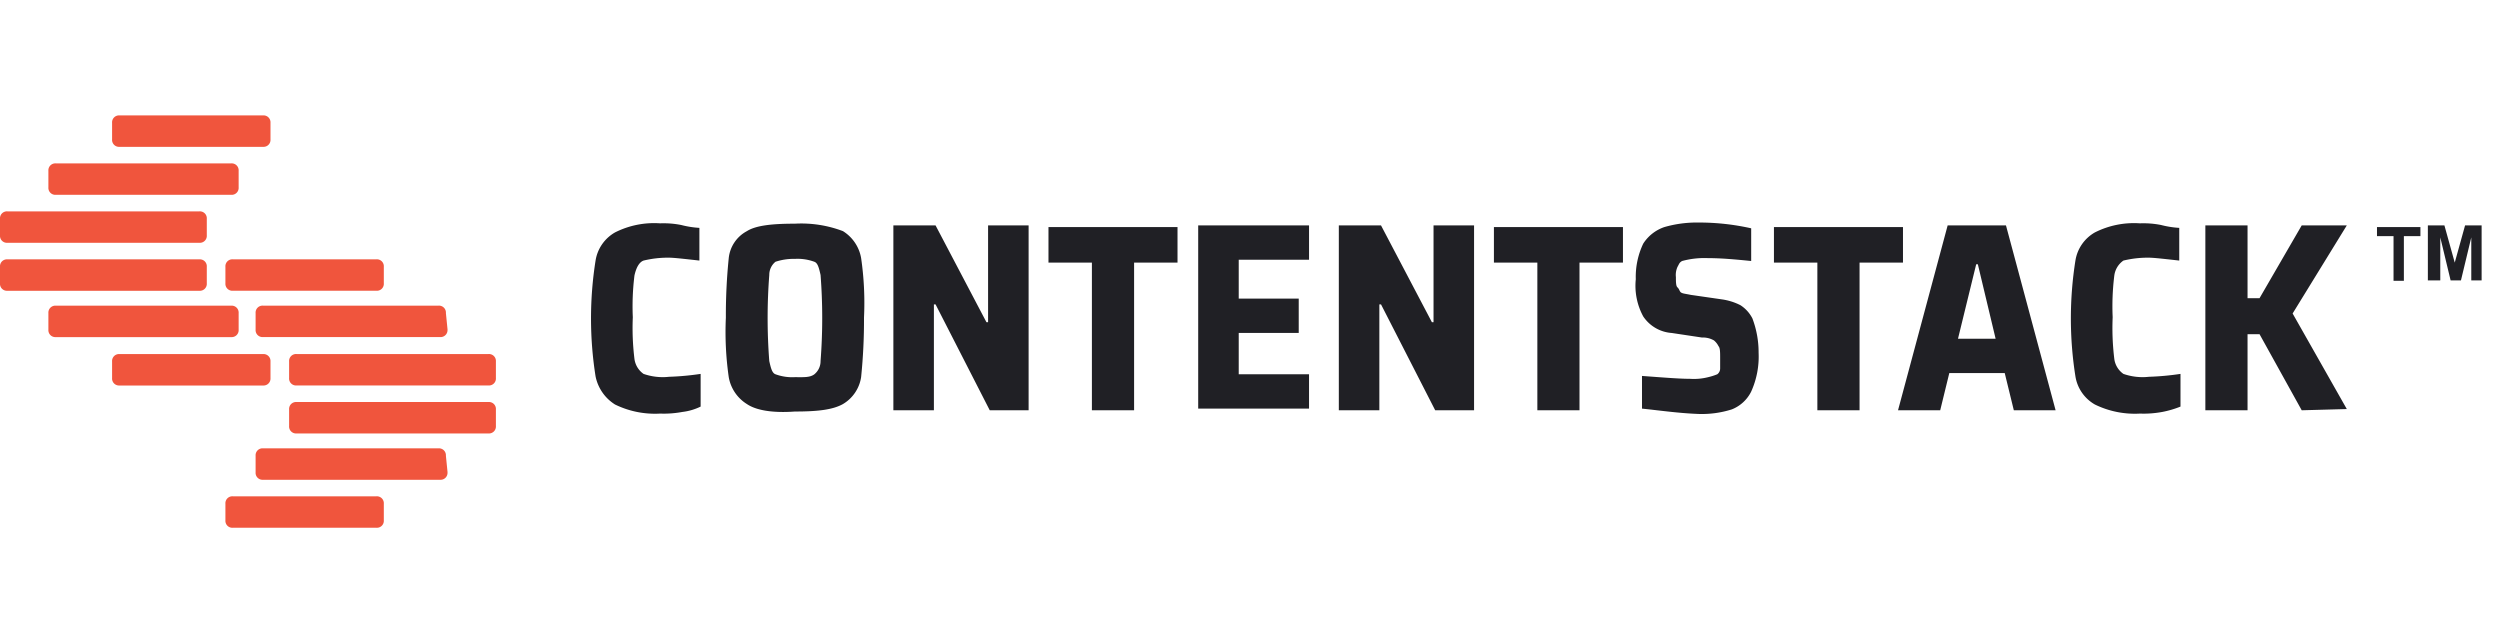 <svg xmlns="http://www.w3.org/2000/svg" width="260" height="66"><defs><clipPath id="a"><path fill="#fff" stroke="#707070" d="M595 246.5h260v66H595z" data-name="Rectangle 189"/></clipPath></defs><g clip-path="url(#a)" data-name="Mask Group 8" transform="translate(-595 -246.5)"><path fill="#f0553d" d="M634.917 275.964a.723.723 0 0 1-.774.774h-14.926a.723.723 0 0 1-.774-.774v-1.721a.723.723 0 0 1 .774-.774h14.926a.723.723 0 0 1 .774.774Zm6.624 4.818a.723.723 0 0 1-.774.774h-18.41a.723.723 0 0 1-.774-.774v-1.721a.723.723 0 0 1 .774-.774H640.6a.723.723 0 0 1 .774.774l.172 1.721Zm5.033 5.033a.723.723 0 0 1-.774.774h-19.959a.723.723 0 0 1-.774-.774v-1.721a.723.723 0 0 1 .774-.774H645.8a.723.723 0 0 1 .774.774v1.721Zm0 4.99a.723.723 0 0 1-.774.774h-19.959a.723.723 0 0 1-.774-.774v-1.721a.723.723 0 0 1 .774-.774H645.8a.723.723 0 0 1 .774.774v1.716Zm-5.033 4.818a.723.723 0 0 1-.774.774h-18.41a.723.723 0 0 1-.774-.774V293.9a.723.723 0 0 1 .774-.774H640.6a.723.723 0 0 1 .774.774l.172 1.721Zm-6.624 4.99a.723.723 0 0 1-.774.774h-14.926a.723.723 0 0 1-.774-.774v-1.723a.723.723 0 0 1 .774-.774h14.926a.723.723 0 0 1 .774.774Zm-28.26-39.616a.723.723 0 0 0 .774.774h14.926a.723.723 0 0 0 .774-.774v-1.721a.723.723 0 0 0-.774-.774h-14.926a.723.723 0 0 0-.774.774v1.721Zm-6.624 4.99a.723.723 0 0 0 .774.774h18.238a.723.723 0 0 0 .774-.774v-1.721a.723.723 0 0 0-.774-.774h-18.238a.723.723 0 0 0-.774.774v1.721Zm-5.033 4.99a.723.723 0 0 0 .774.774h19.959a.723.723 0 0 0 .774-.774v-1.721a.723.723 0 0 0-.774-.774h-19.959a.723.723 0 0 0-.774.774Zm0 4.99a.723.723 0 0 0 .774.774h19.959a.723.723 0 0 0 .774-.774v-1.721a.723.723 0 0 0-.774-.774h-19.959a.723.723 0 0 0-.774.774Zm5.033 4.818a.723.723 0 0 0 .774.774h18.238a.723.723 0 0 0 .774-.774v-1.721a.723.723 0 0 0-.774-.774h-18.238a.723.723 0 0 0-.774.774v1.721Zm6.624 5.033a.723.723 0 0 0 .774.774h14.926a.723.723 0 0 0 .774-.774v-1.721a.723.723 0 0 0-.774-.774h-14.926a.723.723 0 0 0-.774.774v1.721Z" data-name="Path 224485"/><path fill="#202025" d="M665.973 289.341a10.572 10.572 0 0 1-2.323.172 9.425 9.425 0 0 1-4.689-.946 4.509 4.509 0 0 1-2.022-2.925 38.559 38.559 0 0 1 0-12.044 4.108 4.108 0 0 1 2.022-2.925 9 9 0 0 1 4.689-.946 9.441 9.441 0 0 1 2.194.172 9.849 9.849 0 0 0 1.893.3v3.4c-1.549-.172-2.667-.3-3.14-.3a10.709 10.709 0 0 0-2.667.3c-.473.172-.774.774-.946 1.549a26.036 26.036 0 0 0-.172 4.344 26.33 26.33 0 0 0 .172 4.344 2.254 2.254 0 0 0 .946 1.549 6.035 6.035 0 0 0 2.667.3 27.978 27.978 0 0 0 3.269-.3v3.4a5.888 5.888 0 0 1-1.893.556Zm6.71-.817a4.13 4.13 0 0 1-1.893-2.8 33 33 0 0 1-.3-6.194 58.5 58.5 0 0 1 .3-6.194 3.6 3.6 0 0 1 1.893-2.8c.946-.6 2.667-.774 4.99-.774a12.2 12.2 0 0 1 4.99.774 4.13 4.13 0 0 1 1.893 2.8 32.264 32.264 0 0 1 .3 6.194 58.5 58.5 0 0 1-.3 6.194 3.936 3.936 0 0 1-1.893 2.8c-1.075.6-2.667.774-4.99.774-2.323.173-4.043-.129-4.99-.774Zm7.011-3.1a1.752 1.752 0 0 0 .645-1.376 58.242 58.242 0 0 0 0-8.947c-.172-.774-.3-1.247-.645-1.377a5.04 5.04 0 0 0-2.022-.3 5.977 5.977 0 0 0-2.022.3 1.752 1.752 0 0 0-.645 1.377 58.24 58.24 0 0 0 0 8.947c.172.774.3 1.247.645 1.376a5.04 5.04 0 0 0 2.022.3c.947.004 1.55.047 2.023-.297Zm18.238 3.742-5.635-11.012h-.172v11.012h-4.215v-19.225h4.387l5.291 10.065h.172v-10.065h4.215v19.227Zm10.625 0v-15.353h-4.516v-3.7h13.42v3.7h-4.516v15.356Zm11.055 0v-19.225h11.528v3.57h-7.313v4.043h6.24v3.57h-6.24v4.3h7.312v3.57h-11.527Zm24.647 0-5.635-11.012h-.172v11.012h-4.215v-19.225h4.387l5.291 10.065h.172v-10.065h4.215v19.227Zm10.625 0v-15.353h-4.517v-3.7h13.42v3.7h-4.52v15.356Zm10.883-.169v-3.4c2.323.172 3.914.3 4.99.3a6.023 6.023 0 0 0 1.893-.172 6.2 6.2 0 0 0 .946-.3.753.753 0 0 0 .3-.6v-1.075c0-.6 0-1.075-.172-1.247a1.828 1.828 0 0 0-.473-.6 2.3 2.3 0 0 0-1.247-.3l-3.14-.473a3.893 3.893 0 0 1-2.968-1.721 6.678 6.678 0 0 1-.774-3.871 8.022 8.022 0 0 1 .774-3.7 4.225 4.225 0 0 1 2.194-1.721 12.167 12.167 0 0 1 3.57-.473 24.69 24.69 0 0 1 5.463.6v3.4c-1.721-.172-3.14-.3-4.517-.3a8.867 8.867 0 0 0-2.667.3c-.3.172-.3.3-.473.6a2.024 2.024 0 0 0-.172 1.075c0 .473 0 .946.172 1.075.172.172.172.3.3.473.172.172.473.172 1.075.3l3.269.473a6.124 6.124 0 0 1 1.893.6 3.545 3.545 0 0 1 1.247 1.376 9.978 9.978 0 0 1 .645 3.57 8.838 8.838 0 0 1-.774 4.043 3.8 3.8 0 0 1-2.022 1.85 10.316 10.316 0 0 1-3.441.473c-2.15-.081-4.171-.383-5.891-.555Zm18.238.172v-15.356h-4.516v-3.7h13.42v3.7h-4.516v15.356Zm20.432 0-.946-3.871h-5.764l-.946 3.871h-4.387l5.162-19.227h6.065l5.162 19.227Zm-3.742-15.184h-.172l-1.893 7.743h3.914Zm19.183 15.356a10.573 10.573 0 0 1-2.323.172 9.425 9.425 0 0 1-4.689-.946 4.108 4.108 0 0 1-2.022-2.925 38.558 38.558 0 0 1 0-12.044 4.108 4.108 0 0 1 2.022-2.925 9 9 0 0 1 4.689-.946 9.442 9.442 0 0 1 2.194.172 9.849 9.849 0 0 0 1.893.3v3.4c-1.549-.172-2.667-.3-3.14-.3a10.709 10.709 0 0 0-2.667.3 2.253 2.253 0 0 0-.946 1.549 26.036 26.036 0 0 0-.172 4.344 26.332 26.332 0 0 0 .172 4.344 2.254 2.254 0 0 0 .946 1.549 6.035 6.035 0 0 0 2.667.3 27.978 27.978 0 0 0 3.269-.3v3.4a10.17 10.17 0 0 1-1.893.556Zm14.5-.172-4.387-7.915h-1.247v7.915h-4.387v-19.228h4.387v7.571h1.247l4.387-7.571h4.689l-5.635 9.162 5.635 9.938Zm9.549-13.463v-4.646h-1.721v-.946h4.517v.946h-1.721v4.646Zm3.57 0v-5.765h1.721l1.075 3.871 1.074-3.871h1.721v5.721h-1.075v-4.474l-1.075 4.474h-1.075l-1.075-4.474v4.474h-1.29Z" data-name="Path 224486"/></g></svg>